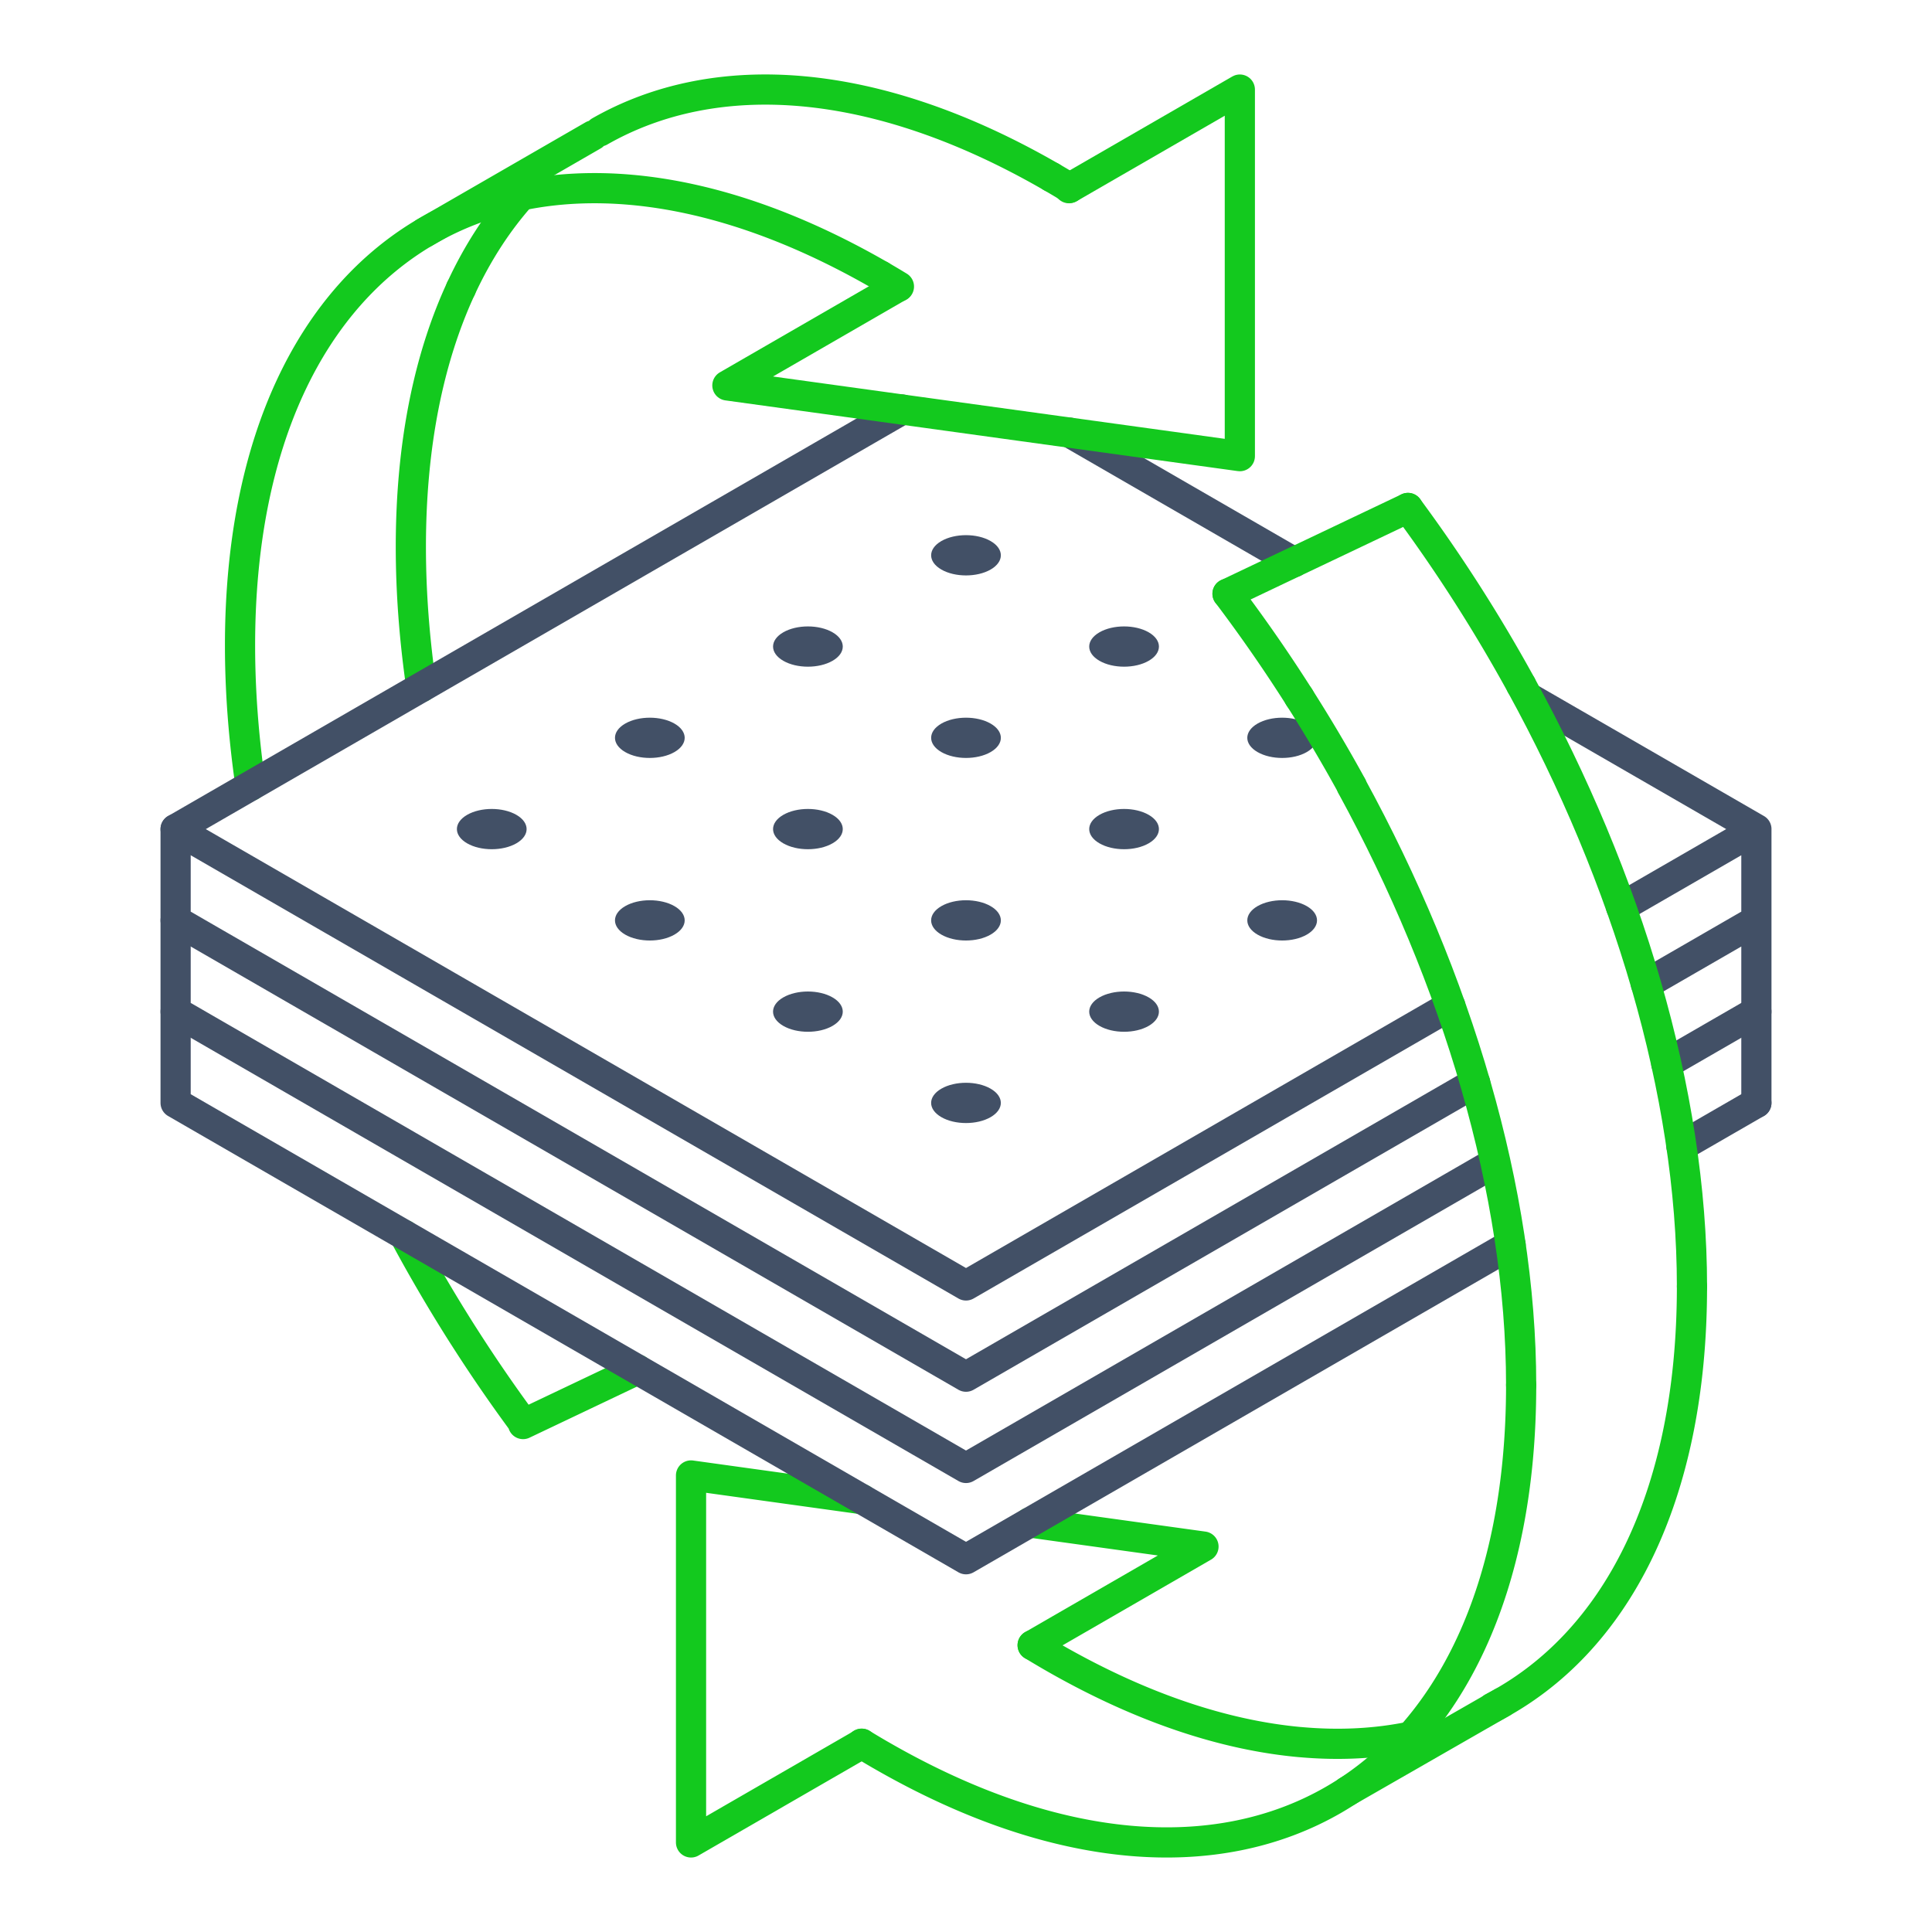 <svg width="96" height="96" xmlns="http://www.w3.org/2000/svg"><g fill="none" fill-rule="evenodd"><g><path d="M62.485 37.369c.676.391 1.773.391 2.449 0 .676-.391.676-1.023 0-1.414s-1.773-.391-2.449 0c-.677.391-.677 1.023 0 1.414" fill="#425066"/><path d="M20.414 61.96c.828 1.508 1.706 2.99 2.629 4.438M23.044 66.398a76.455 76.455 0 0 0 2.984 4.344M20.091 61.365c.107.198.215.396.323.595M31.679 68.055l-5.688 2.705M22.905 14.336c-1.604 3.463-2.49 7.774-2.49 12.838 0 2.277.179 4.611.523 6.973M44.667 14.238c-.303-.185-.606-.365-.911-.541M64.578 34.674a76.829 76.829 0 0 0-3.583-5.171M43.756 87.203c17.579 10.148 31.829 1.921 31.829-18.377M42.812 86.643c.313.191.628.378.944.561" stroke-width="1.5" stroke-linecap="round" stroke-linejoin="round" stroke="#13c91e"/><path d="M43.756 13.697c-17.579-10.148-31.829-1.921-31.829 18.377 0 2.277.18 4.611.523 6.973M53.148 9.334c-.3-.184-.602-.362-.904-.537M72.967 29.618a77.126 77.126 0 0 0-3.007-4.378M75.586 34.04a78.167 78.167 0 0 0-2.619-4.422M74.167 84.852c6.102-3.173 9.906-10.438 9.906-20.926M64.606 86.564c1.938.175 3.779.078 5.499-.278M52.244 82.303c4.385 2.531 8.562 3.919 12.363 4.262M51.312 81.749c.309.189.62.373.931.554" stroke-width="1.5" stroke-linecap="round" stroke-linejoin="round" stroke="#13c91e"/><path d="M25.895 9.714c-1.154 1.296-2.149 2.82-2.961 4.561-.01.02-.019.041-.029.061M52.244 8.797c-8.757-5.056-16.688-5.551-22.443-2.266M66.951 89.007l7.695-4.415M21.096 11.559l8.372-4.831M67.165 39.045a77.789 77.789 0 0 0-2.619-4.421M51.165 75.65l8.635 1.198-8.488 4.901M42.825 86.649l-8.488 4.9v-18.234l8.495 1.179" stroke-width="1.5" stroke-linecap="round" stroke-linejoin="round" stroke="#13c91e"/><path d="M87.274 41.197v13.605M80.553 45.078l6.722-3.881M64.298 27.933l-11.141-6.433M87.274 41.197l-11.299-6.523M44.833 20.351L8.726 41.198 48 63.873l24.065-13.894M87.274 45.732l-5.489 3.169" stroke="#425066" stroke-width="1.5" stroke-linecap="round" stroke-linejoin="round"/><path stroke="#425066" stroke-width="1.5" stroke-linecap="round" stroke-linejoin="round" d="M8.726 41.197v4.535l39.274 22.675 25.299-14.606M87.274 50.268l-4.478 2.585"/><path stroke="#425066" stroke-width="1.5" stroke-linecap="round" stroke-linejoin="round" d="M8.726 45.732v4.535l39.274 22.675 26.277-15.171M87.274 54.803l-3.725 2.15"/><path stroke="#425066" stroke-width="1.5" stroke-linecap="round" stroke-linejoin="round" d="M8.726 50.268v4.535l39.274 22.675 27.062-15.624"/><path d="M46.775 55.51c.676.391 1.773.391 2.449 0 .676-.391.676-1.023 0-1.414s-1.773-.391-2.449 0c-.677.391-.677 1.023 0 1.414M54.63 50.975c.676.391 1.773.391 2.449 0 .676-.391.676-1.023 0-1.414s-1.773-.391-2.449 0c-.677.391-.677 1.023 0 1.414M62.485 46.44c.677.391 1.773.391 2.45 0 .676-.391.676-1.023 0-1.414-.677-.391-1.773-.391-2.45 0-.676.391-.676 1.023 0 1.414M38.92 50.975c.676.391 1.773.391 2.449 0 .677-.391.677-1.023 0-1.414-.676-.391-1.773-.391-2.449 0-.677.391-.677 1.023 0 1.414M46.775 46.44c.676.391 1.773.391 2.449 0 .677-.391.677-1.023 0-1.414-.676-.391-1.773-.391-2.449 0-.677.391-.677 1.023 0 1.414M31.065 46.44c.676.391 1.773.391 2.449 0 .677-.391.677-1.023 0-1.414-.676-.391-1.773-.391-2.449 0-.676.391-.676 1.023 0 1.414M38.92 41.904c.676.391 1.773.391 2.449 0 .677-.391.677-1.023 0-1.414-.676-.391-1.773-.391-2.449 0-.676.391-.676 1.023 0 1.414M48 37.662c.443 0 .887-.098 1.225-.293.676-.391.676-1.023 0-1.414-.677-.391-1.773-.391-2.45 0-.676.391-.676 1.023 0 1.414.338.195.782.293 1.225.293M54.63 41.904c.676.391 1.773.391 2.449 0 .676-.391.677-1.023 0-1.414-.676-.391-1.773-.391-2.449 0-.677.391-.677 1.023 0 1.414M54.63 32.834c.676.391 1.773.391 2.449 0 .677-.39.677-1.023 0-1.414-.676-.391-1.773-.391-2.449 0-.677.391-.677 1.024 0 1.414M23.21 41.904c.676.391 1.773.391 2.45 0 .676-.391.676-1.023 0-1.414-.677-.391-1.774-.391-2.45 0-.676.391-.676 1.023 0 1.414M31.065 37.369c.676.391 1.773.391 2.45 0 .676-.391.676-1.023 0-1.414-.677-.391-1.774-.391-2.45 0-.676.391-.676 1.023 0 1.414M38.92 32.834c.676.391 1.773.391 2.45 0 .676-.39.676-1.023 0-1.414-.677-.391-1.774-.391-2.45 0-.676.391-.676 1.024 0 1.414M46.775 28.3c.676.39 1.773.39 2.449 0 .677-.391.677-1.024 0-1.415-.676-.391-1.773-.391-2.449 0-.676.391-.676 1.024 0 1.415" fill="#425066"/><path stroke-width="1.5" stroke-linecap="round" stroke-linejoin="round" d="M53.119 9.351l8.488-4.9v18.215l-25.464-3.514 8.488-4.901M84.073 63.926c0-9.648-3.22-20.287-8.487-29.886M75.585 68.826c0-9.607-3.193-20.198-8.421-29.765M60.995 29.503l8.965-4.263" stroke="#13c91e"/></g><path fill="none" d="M0 96h96V0H0z"/></g></svg>
